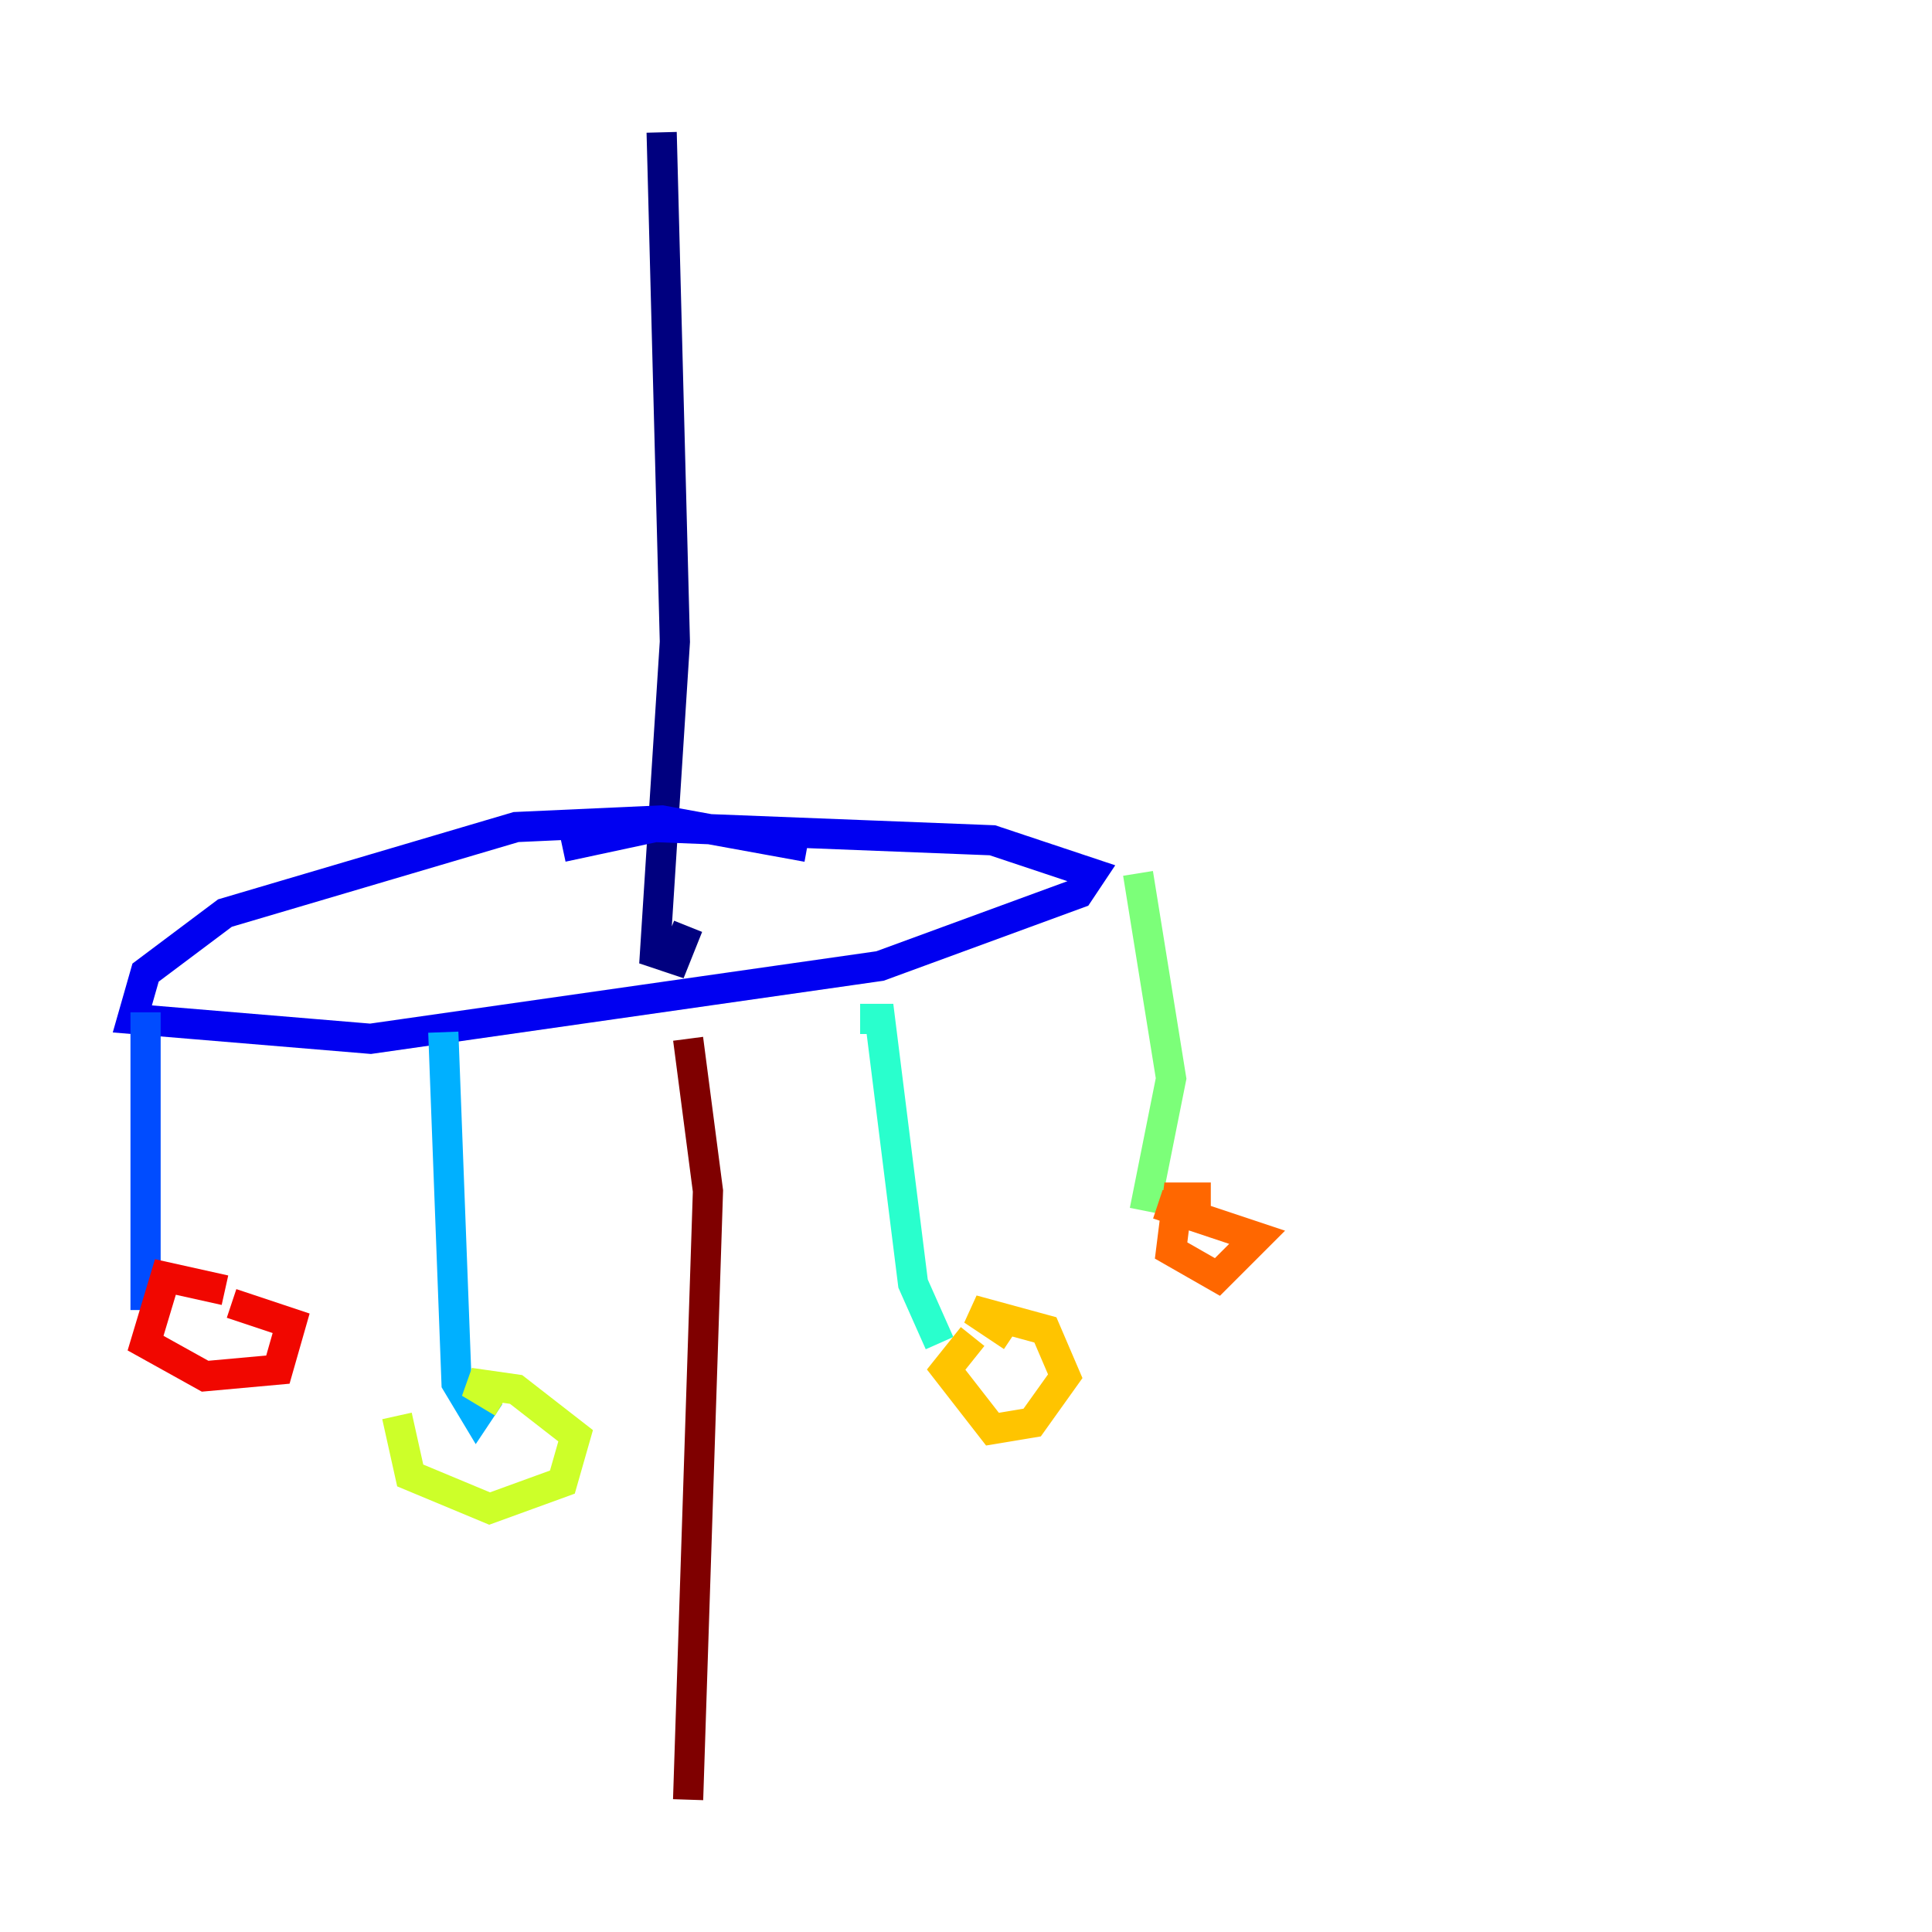 <?xml version="1.0" encoding="utf-8" ?>
<svg baseProfile="tiny" height="128" version="1.2" viewBox="0,0,128,128" width="128" xmlns="http://www.w3.org/2000/svg" xmlns:ev="http://www.w3.org/2001/xml-events" xmlns:xlink="http://www.w3.org/1999/xlink"><defs /><polyline fill="none" points="43.836,8.767 44.712,42.52 43.397,63.123 44.712,63.562 45.589,61.37" stroke="#00007f" stroke-width="2" /><polyline fill="none" points="53.48,56.11 43.836,54.356 34.192,54.794 14.904,60.493 9.644,64.438 8.767,67.507 24.548,68.822 58.301,64.0 71.452,59.178 72.329,57.863 65.753,55.671 43.397,54.794 37.26,56.11" stroke="#0000f1" stroke-width="2" /><polyline fill="none" points="9.644,67.069 9.644,86.794" stroke="#004cff" stroke-width="2" /><polyline fill="none" points="29.37,68.384 30.247,91.616 31.562,93.808 32.438,92.493" stroke="#00b0ff" stroke-width="2" /><polyline fill="none" points="56.986,67.507 58.301,67.507 60.493,85.041 62.247,88.986" stroke="#29ffcd" stroke-width="2" /><polyline fill="none" points="75.397,57.863 77.589,71.452 75.836,80.219" stroke="#7cff79" stroke-width="2" /><polyline fill="none" points="26.301,93.808 27.178,97.753 32.438,99.945 37.26,98.192 38.137,95.123 34.192,92.055 31.123,91.616 33.315,92.931" stroke="#cdff29" stroke-width="2" /><polyline fill="none" points="64.438,88.548 62.685,90.74 65.753,94.685 68.384,94.247 70.575,91.178 69.26,88.11 64.438,86.794 67.069,88.548" stroke="#ffc400" stroke-width="2" /><polyline fill="none" points="80.219,79.343 78.027,79.343 77.589,82.849 80.657,84.603 83.288,81.973 76.712,79.781" stroke="#ff6700" stroke-width="2" /><polyline fill="none" points="14.904,85.48 10.959,84.603 9.644,88.986 13.589,91.178 18.411,90.74 19.288,87.671 15.342,86.356" stroke="#f10700" stroke-width="2" /><polyline fill="none" points="45.589,68.822 46.904,78.904 45.589,119.233" stroke="#7f0000" stroke-width="2" /></svg>
